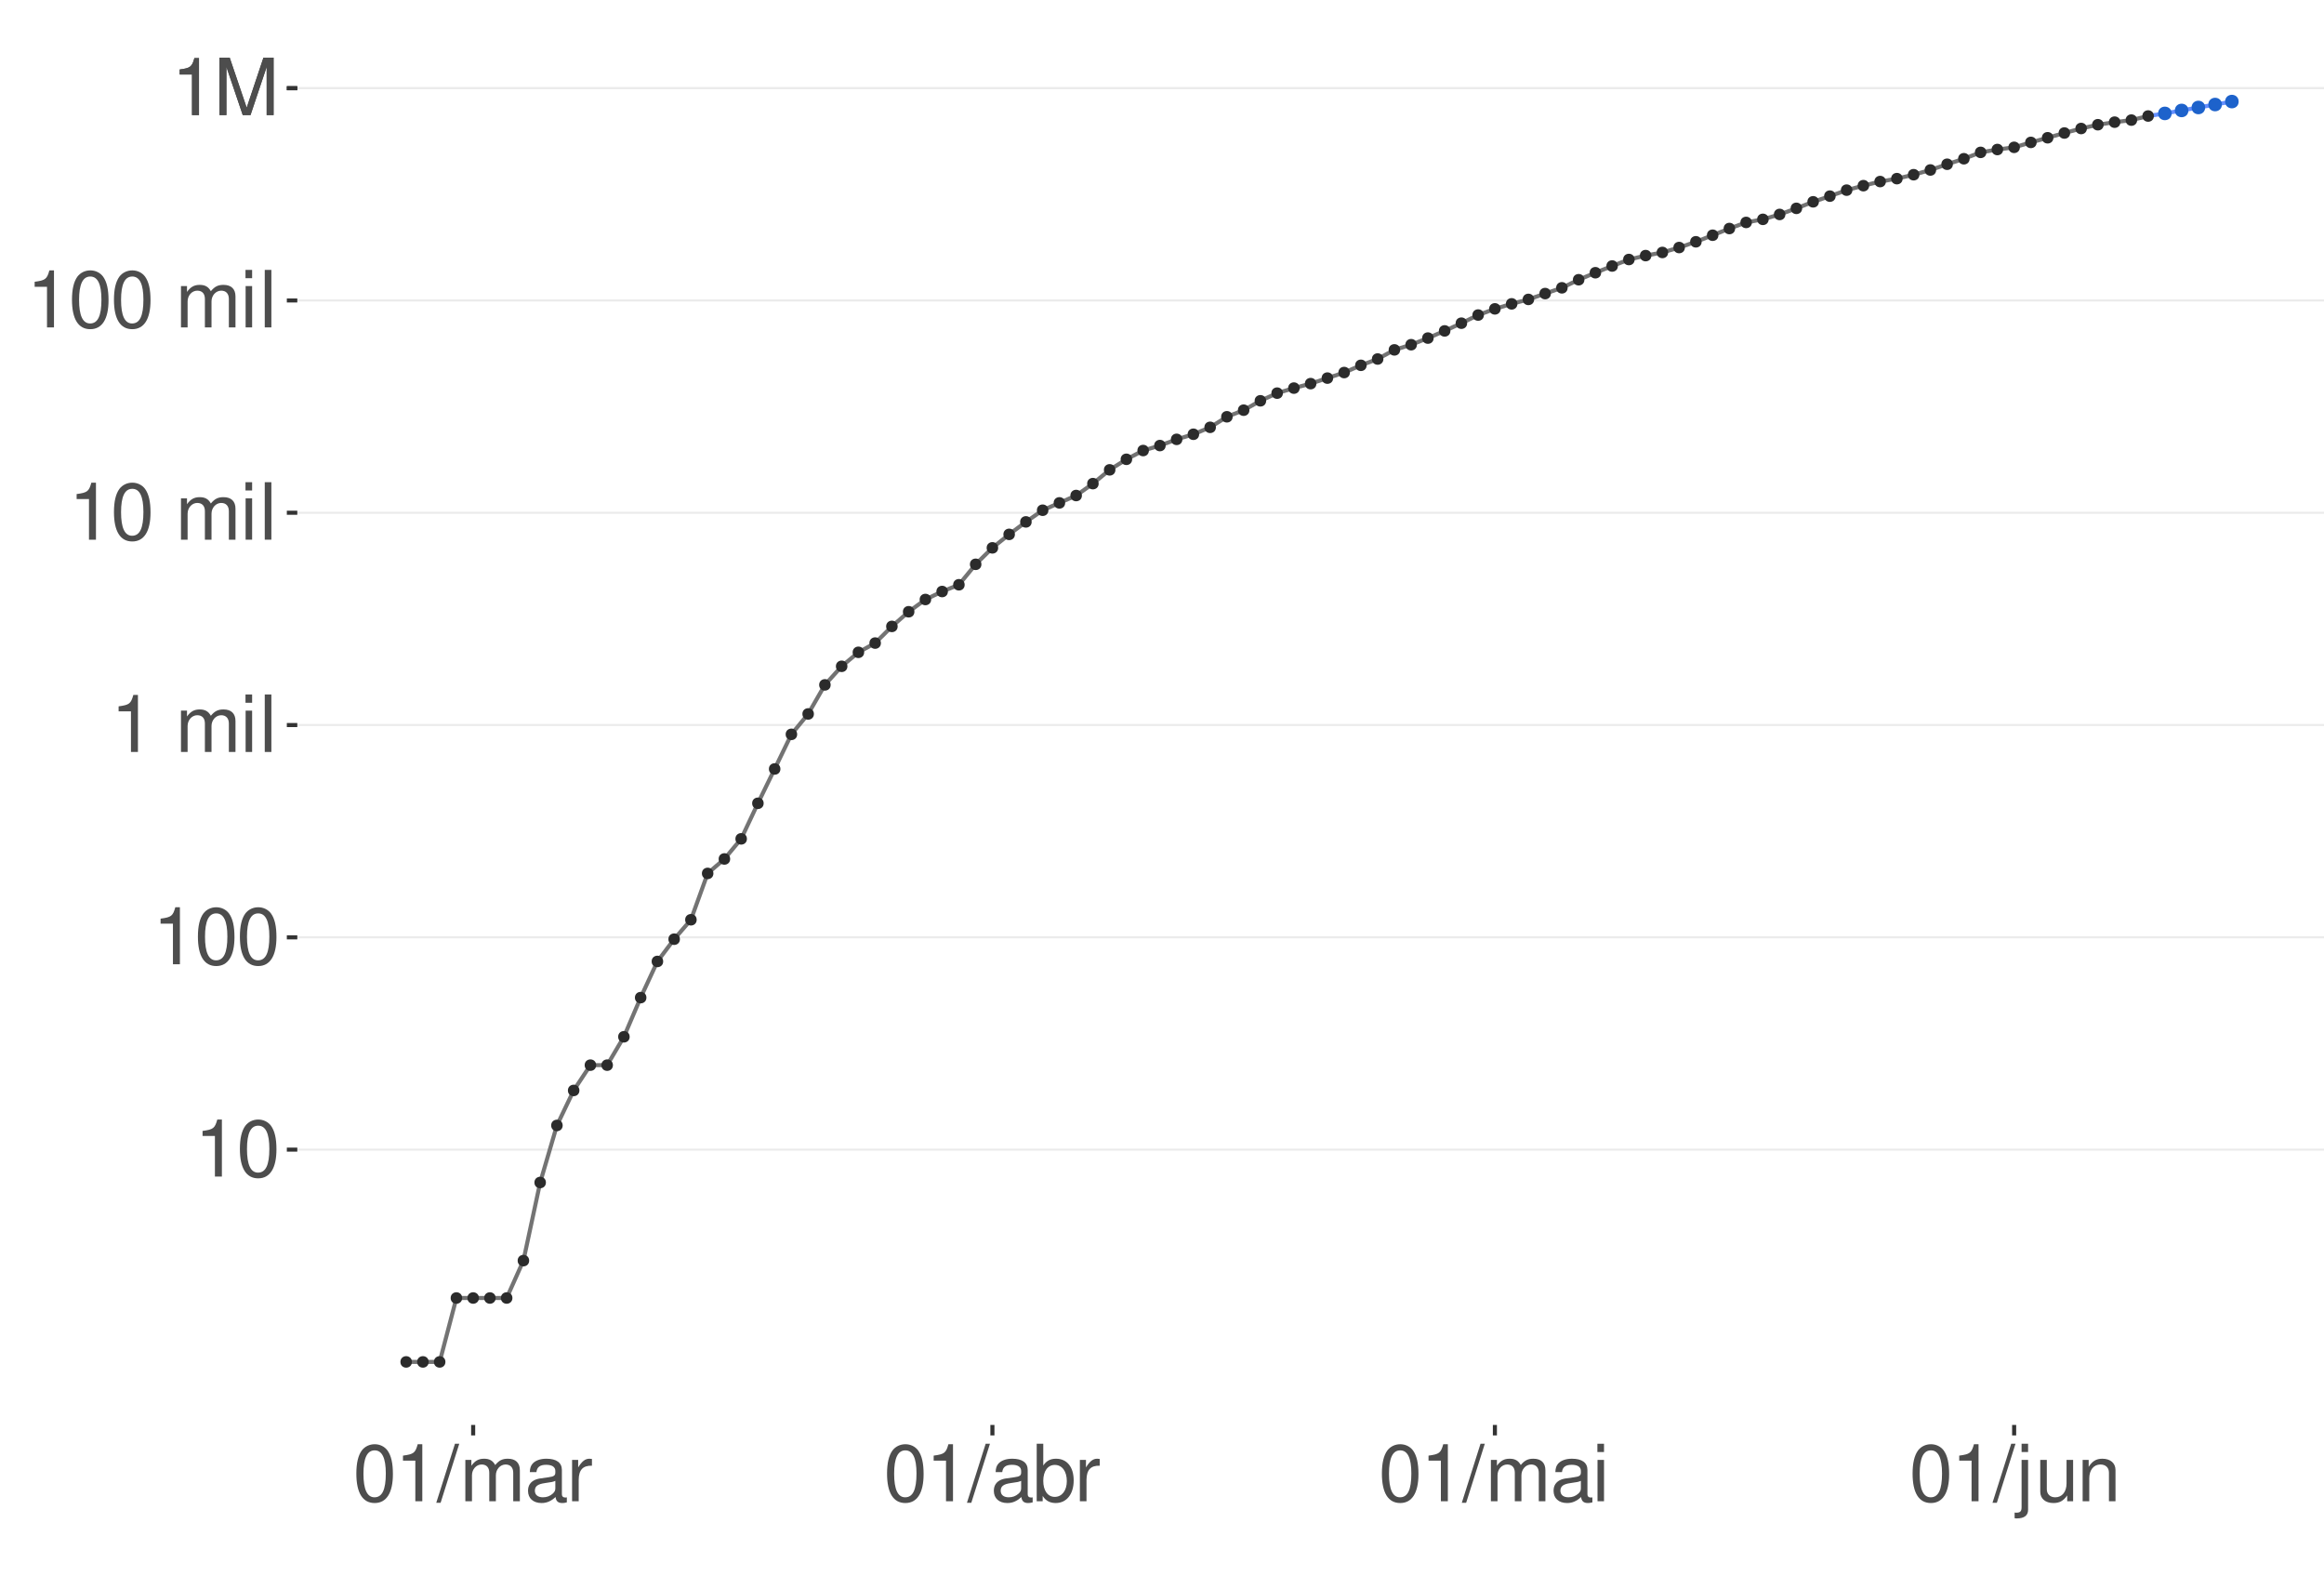 <?xml version="1.0" encoding="UTF-8"?>
<svg xmlns="http://www.w3.org/2000/svg" xmlns:xlink="http://www.w3.org/1999/xlink" width="609pt" height="413pt" viewBox="0 0 609 413" version="1.1">
<defs>
<g>
<symbol overflow="visible" id="glyph0-0">
<path style="stroke:none;" d=""/>
</symbol>
<symbol overflow="visible" id="glyph0-1">
<path style="stroke:none;" d="M 5.344 -10.641 L 5.344 0 L 7.172 0 L 7.172 -14.938 L 5.969 -14.938 C 5.328 -12.641 4.922 -12.328 2.109 -11.953 L 2.109 -10.641 Z M 5.344 -10.641 "/>
</symbol>
<symbol overflow="visible" id="glyph0-2">
<path style="stroke:none;" d="M 5.688 -14.938 C 4.312 -14.938 3.078 -14.312 2.312 -13.297 C 1.359 -11.984 0.891 -10 0.891 -7.234 C 0.891 -2.188 2.547 0.469 5.688 0.469 C 8.781 0.469 10.469 -2.188 10.469 -7.109 C 10.469 -10 10.016 -11.938 9.047 -13.297 C 8.281 -14.328 7.062 -14.938 5.688 -14.938 Z M 5.688 -13.328 C 7.641 -13.328 8.609 -11.312 8.609 -7.266 C 8.609 -3.016 7.656 -1.031 5.641 -1.031 C 3.719 -1.031 2.75 -3.094 2.75 -7.203 C 2.75 -11.312 3.719 -13.328 5.688 -13.328 Z M 5.688 -13.328 "/>
</symbol>
<symbol overflow="visible" id="glyph0-3">
<path style="stroke:none;" d=""/>
</symbol>
<symbol overflow="visible" id="glyph0-4">
<path style="stroke:none;" d="M 1.453 -10.828 L 1.453 0 L 3.188 0 L 3.188 -6.797 C 3.188 -8.359 4.312 -9.625 5.719 -9.625 C 7 -9.625 7.719 -8.844 7.719 -7.453 L 7.719 0 L 9.453 0 L 9.453 -6.797 C 9.453 -8.359 10.594 -9.625 12 -9.625 C 13.266 -9.625 14 -8.812 14 -7.453 L 14 0 L 15.734 0 L 15.734 -8.125 C 15.734 -10.062 14.625 -11.141 12.594 -11.141 C 11.156 -11.141 10.281 -10.703 9.281 -9.484 C 8.641 -10.641 7.766 -11.141 6.359 -11.141 C 4.922 -11.141 3.953 -10.594 3.031 -9.297 L 3.031 -10.828 Z M 1.453 -10.828 "/>
</symbol>
<symbol overflow="visible" id="glyph0-5">
<path style="stroke:none;" d="M 3.094 -10.828 L 1.391 -10.828 L 1.391 0 L 3.094 0 Z M 3.094 -15.062 L 1.359 -15.062 L 1.359 -12.891 L 3.094 -12.891 Z M 3.094 -15.062 "/>
</symbol>
<symbol overflow="visible" id="glyph0-6">
<path style="stroke:none;" d="M 3.141 -15.062 L 1.406 -15.062 L 1.406 0 L 3.141 0 Z M 3.141 -15.062 "/>
</symbol>
<symbol overflow="visible" id="glyph0-7">
<path style="stroke:none;" d="M 9.672 0 L 13.906 -12.625 L 13.906 0 L 15.719 0 L 15.719 -15.062 L 13.062 -15.062 L 8.672 -1.938 L 4.219 -15.062 L 1.547 -15.062 L 1.547 0 L 3.359 0 L 3.359 -12.625 L 7.641 0 Z M 9.672 0 "/>
</symbol>
<symbol overflow="visible" id="glyph0-8">
<path style="stroke:none;" d="M 4.734 -15.062 L -0.172 0.406 L 0.969 0.406 L 5.859 -15.062 Z M 4.734 -15.062 "/>
</symbol>
<symbol overflow="visible" id="glyph0-9">
<path style="stroke:none;" d="M 11.047 -1.016 C 10.859 -0.969 10.781 -0.969 10.672 -0.969 C 10.078 -0.969 9.75 -1.281 9.75 -1.812 L 9.75 -8.188 C 9.75 -10.094 8.344 -11.141 5.688 -11.141 C 4.094 -11.141 2.828 -10.672 2.094 -9.875 C 1.594 -9.312 1.391 -8.703 1.344 -7.625 L 3.078 -7.625 C 3.219 -8.938 4 -9.547 5.625 -9.547 C 7.188 -9.547 8.031 -8.969 8.031 -7.938 L 8.031 -7.484 C 8.016 -6.734 7.641 -6.469 6.234 -6.281 C 3.797 -5.969 3.422 -5.891 2.766 -5.625 C 1.516 -5.078 0.875 -4.125 0.875 -2.734 C 0.875 -0.766 2.234 0.469 4.422 0.469 C 5.781 0.469 6.875 0 8.094 -1.109 C 8.219 0 8.766 0.469 9.875 0.469 C 10.25 0.469 10.469 0.438 11.047 0.297 Z M 8.031 -3.406 C 8.031 -2.828 7.875 -2.484 7.359 -2 C 6.656 -1.359 5.797 -1.031 4.797 -1.031 C 3.453 -1.031 2.672 -1.672 2.672 -2.766 C 2.672 -3.906 3.406 -4.484 5.266 -4.75 C 7.109 -5 7.453 -5.078 8.031 -5.344 Z M 8.031 -3.406 "/>
</symbol>
<symbol overflow="visible" id="glyph0-10">
<path style="stroke:none;" d="M 1.422 -10.828 L 1.422 0 L 3.156 0 L 3.156 -5.625 C 3.188 -8.219 4.25 -9.375 6.625 -9.312 L 6.625 -11.078 C 6.344 -11.109 6.172 -11.141 5.969 -11.141 C 4.859 -11.141 4 -10.469 3.016 -8.859 L 3.016 -10.828 Z M 1.422 -10.828 "/>
</symbol>
<symbol overflow="visible" id="glyph0-11">
<path style="stroke:none;" d="M 1.109 -15.062 L 1.109 0 L 2.672 0 L 2.672 -1.391 C 3.484 -0.125 4.578 0.469 6.094 0.469 C 8.938 0.469 10.797 -1.859 10.797 -5.453 C 10.797 -8.969 9.047 -11.141 6.172 -11.141 C 4.688 -11.141 3.641 -10.578 2.828 -9.359 L 2.828 -15.062 Z M 5.844 -9.516 C 7.766 -9.516 9 -7.844 9 -5.266 C 9 -2.812 7.719 -1.141 5.844 -1.141 C 4 -1.141 2.828 -2.781 2.828 -5.328 C 2.828 -7.875 4 -9.516 5.844 -9.516 Z M 5.844 -9.516 "/>
</symbol>
<symbol overflow="visible" id="glyph0-12">
<path style="stroke:none;" d="M 1.453 -10.828 L 1.453 1.562 C 1.453 2.641 1.109 3 0.047 3 C -0.078 3 -0.141 3 -0.375 2.969 L -0.375 4.438 C -0.172 4.484 -0.062 4.5 0.203 4.5 C 2.141 4.5 3.156 3.734 3.156 2.25 L 3.156 -10.828 Z M 3.156 -15.062 L 1.453 -15.062 L 1.453 -12.891 L 3.156 -12.891 Z M 3.156 -15.062 "/>
</symbol>
<symbol overflow="visible" id="glyph0-13">
<path style="stroke:none;" d="M 9.953 0 L 9.953 -10.828 L 8.234 -10.828 L 8.234 -4.688 C 8.234 -2.484 7.078 -1.031 5.281 -1.031 C 3.922 -1.031 3.062 -1.859 3.062 -3.156 L 3.062 -10.828 L 1.344 -10.828 L 1.344 -2.484 C 1.344 -0.688 2.688 0.469 4.797 0.469 C 6.375 0.469 7.391 -0.078 8.406 -1.516 L 8.406 0 Z M 9.953 0 "/>
</symbol>
<symbol overflow="visible" id="glyph0-14">
<path style="stroke:none;" d="M 1.453 -10.828 L 1.453 0 L 3.188 0 L 3.188 -5.969 C 3.188 -8.188 4.344 -9.625 6.109 -9.625 C 7.484 -9.625 8.344 -8.797 8.344 -7.5 L 8.344 0 L 10.062 0 L 10.062 -8.188 C 10.062 -9.984 8.719 -11.141 6.625 -11.141 C 5.016 -11.141 3.984 -10.516 3.031 -9 L 3.031 -10.828 Z M 1.453 -10.828 "/>
</symbol>
</g>
<clipPath id="clip1">
  <path d="M 77.906 9.961 L 609 9.961 L 609 373.328 L 77.906 373.328 Z M 77.906 9.961 "/>
</clipPath>
<clipPath id="clip2">
  <path d="M 77.906 300 L 609 300 L 609 302 L 77.906 302 Z M 77.906 300 "/>
</clipPath>
<clipPath id="clip3">
  <path d="M 77.906 245 L 609 245 L 609 246 L 77.906 246 Z M 77.906 245 "/>
</clipPath>
<clipPath id="clip4">
  <path d="M 77.906 189 L 609 189 L 609 191 L 77.906 191 Z M 77.906 189 "/>
</clipPath>
<clipPath id="clip5">
  <path d="M 77.906 134 L 609 134 L 609 135 L 77.906 135 Z M 77.906 134 "/>
</clipPath>
<clipPath id="clip6">
  <path d="M 77.906 78 L 609 78 L 609 79 L 77.906 79 Z M 77.906 78 "/>
</clipPath>
<clipPath id="clip7">
  <path d="M 77.906 22 L 609 22 L 609 24 L 77.906 24 Z M 77.906 22 "/>
</clipPath>
</defs>
<g id="surface22">
<rect x="0" y="0" width="609" height="413" style="fill:rgb(100%,100%,100%);fill-opacity:1;stroke:none;"/>
<rect x="0" y="0" width="609" height="413" style="fill:rgb(100%,100%,100%);fill-opacity:1;stroke:none;"/>
<path style="fill:none;stroke-width:1.067;stroke-linecap:round;stroke-linejoin:round;stroke:rgb(100%,100%,100%);stroke-opacity:1;stroke-miterlimit:10;" d="M 0 413 L 609 413 L 609 0 L 0 0 Z M 0 413 "/>
<g clip-path="url(#clip1)" clip-rule="nonzero">
<path style=" stroke:none;fill-rule:nonzero;fill:rgb(100%,100%,100%);fill-opacity:1;" d="M 77.906 373.328 L 609 373.328 L 609 9.961 L 77.906 9.961 Z M 77.906 373.328 "/>
</g>
<g clip-path="url(#clip2)" clip-rule="nonzero">
<path style="fill:none;stroke-width:0.533;stroke-linecap:butt;stroke-linejoin:round;stroke:rgb(92.157%,92.157%,92.157%);stroke-opacity:1;stroke-miterlimit:10;" d="M 77.906 301.195 L 609 301.195 "/>
</g>
<g clip-path="url(#clip3)" clip-rule="nonzero">
<path style="fill:none;stroke-width:0.533;stroke-linecap:butt;stroke-linejoin:round;stroke:rgb(92.157%,92.157%,92.157%);stroke-opacity:1;stroke-miterlimit:10;" d="M 77.906 245.578 L 609 245.578 "/>
</g>
<g clip-path="url(#clip4)" clip-rule="nonzero">
<path style="fill:none;stroke-width:0.533;stroke-linecap:butt;stroke-linejoin:round;stroke:rgb(92.157%,92.157%,92.157%);stroke-opacity:1;stroke-miterlimit:10;" d="M 77.906 189.957 L 609 189.957 "/>
</g>
<g clip-path="url(#clip5)" clip-rule="nonzero">
<path style="fill:none;stroke-width:0.533;stroke-linecap:butt;stroke-linejoin:round;stroke:rgb(92.157%,92.157%,92.157%);stroke-opacity:1;stroke-miterlimit:10;" d="M 77.906 134.34 L 609 134.34 "/>
</g>
<g clip-path="url(#clip6)" clip-rule="nonzero">
<path style="fill:none;stroke-width:0.533;stroke-linecap:butt;stroke-linejoin:round;stroke:rgb(92.157%,92.157%,92.157%);stroke-opacity:1;stroke-miterlimit:10;" d="M 77.906 78.723 L 609 78.723 "/>
</g>
<g clip-path="url(#clip7)" clip-rule="nonzero">
<path style="fill:none;stroke-width:0.533;stroke-linecap:butt;stroke-linejoin:round;stroke:rgb(92.157%,92.157%,92.157%);stroke-opacity:1;stroke-miterlimit:10;" d="M 77.906 23.105 L 609 23.105 "/>
<path style="fill:none;stroke-width:0.533;stroke-linecap:butt;stroke-linejoin:round;stroke:rgb(92.157%,92.157%,92.157%);stroke-opacity:1;stroke-miterlimit:10;" d="M 77.906 23.105 L 609 23.105 "/>
</g>
<path style=" stroke:none;fill-rule:nonzero;fill:rgb(11.373%,38.431%,79.608%);fill-opacity:0.4;" d="M 567.301 29.652 L 576.082 28.066 L 580.469 27.273 L 584.859 26.48 L 584.859 26.738 L 580.469 27.496 L 576.082 28.254 L 571.691 29.016 L 567.301 29.773 Z M 567.301 29.652 "/>
<path style="fill:none;stroke-width:1.067;stroke-linecap:butt;stroke-linejoin:round;stroke:rgb(39.216%,56.078%,100%);stroke-opacity:1;stroke-miterlimit:10;" d="M 562.914 30.395 L 567.301 29.715 L 576.082 28.16 L 580.469 27.387 L 584.859 26.609 "/>
<path style="fill-rule:nonzero;fill:rgb(11.373%,38.431%,79.608%);fill-opacity:1;stroke-width:0.709;stroke-linecap:round;stroke-linejoin:round;stroke:rgb(11.373%,38.431%,79.608%);stroke-opacity:1;stroke-miterlimit:10;" d="M 568.723 29.715 C 568.723 31.609 565.883 31.609 565.883 29.715 C 565.883 27.816 568.723 27.816 568.723 29.715 "/>
<path style="fill-rule:nonzero;fill:rgb(11.373%,38.431%,79.608%);fill-opacity:1;stroke-width:0.709;stroke-linecap:round;stroke-linejoin:round;stroke:rgb(11.373%,38.431%,79.608%);stroke-opacity:1;stroke-miterlimit:10;" d="M 573.113 28.938 C 573.113 30.832 570.27 30.832 570.27 28.938 C 570.27 27.043 573.113 27.043 573.113 28.938 "/>
<path style="fill-rule:nonzero;fill:rgb(11.373%,38.431%,79.608%);fill-opacity:1;stroke-width:0.709;stroke-linecap:round;stroke-linejoin:round;stroke:rgb(11.373%,38.431%,79.608%);stroke-opacity:1;stroke-miterlimit:10;" d="M 577.504 28.16 C 577.504 30.055 574.66 30.055 574.66 28.16 C 574.66 26.266 577.504 26.266 577.504 28.16 "/>
<path style="fill-rule:nonzero;fill:rgb(11.373%,38.431%,79.608%);fill-opacity:1;stroke-width:0.709;stroke-linecap:round;stroke-linejoin:round;stroke:rgb(11.373%,38.431%,79.608%);stroke-opacity:1;stroke-miterlimit:10;" d="M 581.891 27.387 C 581.891 29.281 579.047 29.281 579.047 27.387 C 579.047 25.492 581.891 25.492 581.891 27.387 "/>
<path style="fill-rule:nonzero;fill:rgb(11.373%,38.431%,79.608%);fill-opacity:1;stroke-width:0.709;stroke-linecap:round;stroke-linejoin:round;stroke:rgb(11.373%,38.431%,79.608%);stroke-opacity:1;stroke-miterlimit:10;" d="M 586.281 26.609 C 586.281 28.504 583.438 28.504 583.438 26.609 C 583.438 24.715 586.281 24.715 586.281 26.609 "/>
<path style="fill:none;stroke-width:1.067;stroke-linecap:butt;stroke-linejoin:round;stroke:rgb(45.098%,45.098%,45.098%);stroke-opacity:1;stroke-miterlimit:10;" d="M 106.434 356.812 L 115.215 356.812 L 119.602 340.07 L 132.77 340.07 L 137.16 330.277 L 141.551 309.809 L 145.938 294.855 L 150.328 285.691 L 154.715 279.062 L 159.105 279.062 L 163.496 271.633 L 167.883 261.371 L 172.273 251.891 L 176.664 246.062 L 181.051 240.973 L 185.441 228.832 L 189.832 225.043 L 194.219 219.777 L 198.609 210.457 L 202.996 201.465 L 207.387 192.395 L 211.777 187.051 L 216.164 179.434 L 220.555 174.57 L 224.945 170.902 L 229.332 168.48 L 233.723 164.117 L 238.113 160.277 L 242.5 157.066 L 246.891 154.973 L 251.277 153.207 L 255.668 147.848 L 260.059 143.535 L 264.445 140.004 L 268.836 136.734 L 273.227 133.68 L 277.613 131.754 L 282.004 129.824 L 286.395 126.707 L 290.781 123.098 L 295.172 120.336 L 299.562 118.039 L 303.949 116.734 L 308.34 115.109 L 312.727 113.773 L 317.117 111.957 L 321.508 109.195 L 325.895 107.465 L 330.285 105.008 L 334.676 103 L 339.062 101.684 L 343.453 100.508 L 347.844 99.062 L 352.23 97.605 L 356.621 95.711 L 361.008 94.059 L 365.398 91.668 L 369.789 90.312 L 374.176 88.578 L 378.566 86.695 L 382.957 84.672 L 387.344 82.539 L 391.734 80.922 L 396.125 79.609 L 400.512 78.445 L 404.902 76.914 L 409.289 75.406 L 413.68 73.289 L 418.07 71.453 L 422.457 69.691 L 426.848 67.992 L 431.238 66.965 L 435.625 66.145 L 440.016 64.852 L 444.406 63.348 L 448.793 61.629 L 453.184 59.875 L 457.57 58.277 L 461.961 57.469 L 466.352 56.184 L 470.738 54.586 L 475.129 52.875 L 479.52 51.387 L 483.906 49.82 L 488.297 48.641 L 492.688 47.566 L 497.074 46.801 L 501.465 45.773 L 505.855 44.535 L 510.242 43.031 L 514.633 41.59 L 519.02 39.922 L 523.41 39.172 L 527.801 38.602 L 532.188 37.309 L 536.578 36.094 L 540.969 34.848 L 545.355 33.668 L 549.746 32.676 L 554.137 32.004 L 558.523 31.465 L 562.914 30.395 "/>
<path style="fill-rule:nonzero;fill:rgb(16.863%,16.863%,16.863%);fill-opacity:1;stroke-width:0.709;stroke-linecap:round;stroke-linejoin:round;stroke:rgb(16.863%,16.863%,16.863%);stroke-opacity:1;stroke-miterlimit:10;" d="M 107.59 356.812 C 107.59 358.352 105.281 358.352 105.281 356.812 C 105.281 355.273 107.59 355.273 107.59 356.812 "/>
<path style="fill-rule:nonzero;fill:rgb(16.863%,16.863%,16.863%);fill-opacity:1;stroke-width:0.709;stroke-linecap:round;stroke-linejoin:round;stroke:rgb(16.863%,16.863%,16.863%);stroke-opacity:1;stroke-miterlimit:10;" d="M 111.98 356.812 C 111.98 358.352 109.668 358.352 109.668 356.812 C 109.668 355.273 111.98 355.273 111.98 356.812 "/>
<path style="fill-rule:nonzero;fill:rgb(16.863%,16.863%,16.863%);fill-opacity:1;stroke-width:0.709;stroke-linecap:round;stroke-linejoin:round;stroke:rgb(16.863%,16.863%,16.863%);stroke-opacity:1;stroke-miterlimit:10;" d="M 116.367 356.812 C 116.367 358.352 114.059 358.352 114.059 356.812 C 114.059 355.273 116.367 355.273 116.367 356.812 "/>
<path style="fill-rule:nonzero;fill:rgb(16.863%,16.863%,16.863%);fill-opacity:1;stroke-width:0.709;stroke-linecap:round;stroke-linejoin:round;stroke:rgb(16.863%,16.863%,16.863%);stroke-opacity:1;stroke-miterlimit:10;" d="M 120.758 340.07 C 120.758 341.609 118.449 341.609 118.449 340.07 C 118.449 338.531 120.758 338.531 120.758 340.07 "/>
<path style="fill-rule:nonzero;fill:rgb(16.863%,16.863%,16.863%);fill-opacity:1;stroke-width:0.709;stroke-linecap:round;stroke-linejoin:round;stroke:rgb(16.863%,16.863%,16.863%);stroke-opacity:1;stroke-miterlimit:10;" d="M 125.148 340.07 C 125.148 341.609 122.836 341.609 122.836 340.07 C 122.836 338.531 125.148 338.531 125.148 340.07 "/>
<path style="fill-rule:nonzero;fill:rgb(16.863%,16.863%,16.863%);fill-opacity:1;stroke-width:0.709;stroke-linecap:round;stroke-linejoin:round;stroke:rgb(16.863%,16.863%,16.863%);stroke-opacity:1;stroke-miterlimit:10;" d="M 129.535 340.07 C 129.535 341.609 127.227 341.609 127.227 340.07 C 127.227 338.531 129.535 338.531 129.535 340.07 "/>
<path style="fill-rule:nonzero;fill:rgb(16.863%,16.863%,16.863%);fill-opacity:1;stroke-width:0.709;stroke-linecap:round;stroke-linejoin:round;stroke:rgb(16.863%,16.863%,16.863%);stroke-opacity:1;stroke-miterlimit:10;" d="M 133.926 340.07 C 133.926 341.609 131.617 341.609 131.617 340.07 C 131.617 338.531 133.926 338.531 133.926 340.07 "/>
<path style="fill-rule:nonzero;fill:rgb(16.863%,16.863%,16.863%);fill-opacity:1;stroke-width:0.709;stroke-linecap:round;stroke-linejoin:round;stroke:rgb(16.863%,16.863%,16.863%);stroke-opacity:1;stroke-miterlimit:10;" d="M 138.312 330.277 C 138.312 331.816 136.004 331.816 136.004 330.277 C 136.004 328.734 138.312 328.734 138.312 330.277 "/>
<path style="fill-rule:nonzero;fill:rgb(16.863%,16.863%,16.863%);fill-opacity:1;stroke-width:0.709;stroke-linecap:round;stroke-linejoin:round;stroke:rgb(16.863%,16.863%,16.863%);stroke-opacity:1;stroke-miterlimit:10;" d="M 142.703 309.809 C 142.703 311.348 140.395 311.348 140.395 309.809 C 140.395 308.27 142.703 308.27 142.703 309.809 "/>
<path style="fill-rule:nonzero;fill:rgb(16.863%,16.863%,16.863%);fill-opacity:1;stroke-width:0.709;stroke-linecap:round;stroke-linejoin:round;stroke:rgb(16.863%,16.863%,16.863%);stroke-opacity:1;stroke-miterlimit:10;" d="M 147.094 294.855 C 147.094 296.395 144.785 296.395 144.785 294.855 C 144.785 293.316 147.094 293.316 147.094 294.855 "/>
<path style="fill-rule:nonzero;fill:rgb(16.863%,16.863%,16.863%);fill-opacity:1;stroke-width:0.709;stroke-linecap:round;stroke-linejoin:round;stroke:rgb(16.863%,16.863%,16.863%);stroke-opacity:1;stroke-miterlimit:10;" d="M 151.48 285.691 C 151.48 287.23 149.172 287.23 149.172 285.691 C 149.172 284.152 151.48 284.152 151.48 285.691 "/>
<path style="fill-rule:nonzero;fill:rgb(16.863%,16.863%,16.863%);fill-opacity:1;stroke-width:0.709;stroke-linecap:round;stroke-linejoin:round;stroke:rgb(16.863%,16.863%,16.863%);stroke-opacity:1;stroke-miterlimit:10;" d="M 155.871 279.062 C 155.871 280.602 153.562 280.602 153.562 279.062 C 153.562 277.523 155.871 277.523 155.871 279.062 "/>
<path style="fill-rule:nonzero;fill:rgb(16.863%,16.863%,16.863%);fill-opacity:1;stroke-width:0.709;stroke-linecap:round;stroke-linejoin:round;stroke:rgb(16.863%,16.863%,16.863%);stroke-opacity:1;stroke-miterlimit:10;" d="M 160.262 279.062 C 160.262 280.602 157.953 280.602 157.953 279.062 C 157.953 277.523 160.262 277.523 160.262 279.062 "/>
<path style="fill-rule:nonzero;fill:rgb(16.863%,16.863%,16.863%);fill-opacity:1;stroke-width:0.709;stroke-linecap:round;stroke-linejoin:round;stroke:rgb(16.863%,16.863%,16.863%);stroke-opacity:1;stroke-miterlimit:10;" d="M 164.648 271.633 C 164.648 273.172 162.34 273.172 162.34 271.633 C 162.34 270.094 164.648 270.094 164.648 271.633 "/>
<path style="fill-rule:nonzero;fill:rgb(16.863%,16.863%,16.863%);fill-opacity:1;stroke-width:0.709;stroke-linecap:round;stroke-linejoin:round;stroke:rgb(16.863%,16.863%,16.863%);stroke-opacity:1;stroke-miterlimit:10;" d="M 169.039 261.371 C 169.039 262.91 166.73 262.91 166.73 261.371 C 166.73 259.832 169.039 259.832 169.039 261.371 "/>
<path style="fill-rule:nonzero;fill:rgb(16.863%,16.863%,16.863%);fill-opacity:1;stroke-width:0.709;stroke-linecap:round;stroke-linejoin:round;stroke:rgb(16.863%,16.863%,16.863%);stroke-opacity:1;stroke-miterlimit:10;" d="M 173.43 251.891 C 173.43 253.43 171.117 253.43 171.117 251.891 C 171.117 250.352 173.43 250.352 173.43 251.891 "/>
<path style="fill-rule:nonzero;fill:rgb(16.863%,16.863%,16.863%);fill-opacity:1;stroke-width:0.709;stroke-linecap:round;stroke-linejoin:round;stroke:rgb(16.863%,16.863%,16.863%);stroke-opacity:1;stroke-miterlimit:10;" d="M 177.816 246.062 C 177.816 247.605 175.508 247.605 175.508 246.062 C 175.508 244.523 177.816 244.523 177.816 246.062 "/>
<path style="fill-rule:nonzero;fill:rgb(16.863%,16.863%,16.863%);fill-opacity:1;stroke-width:0.709;stroke-linecap:round;stroke-linejoin:round;stroke:rgb(16.863%,16.863%,16.863%);stroke-opacity:1;stroke-miterlimit:10;" d="M 182.207 240.973 C 182.207 242.512 179.898 242.512 179.898 240.973 C 179.898 239.434 182.207 239.434 182.207 240.973 "/>
<path style="fill-rule:nonzero;fill:rgb(16.863%,16.863%,16.863%);fill-opacity:1;stroke-width:0.709;stroke-linecap:round;stroke-linejoin:round;stroke:rgb(16.863%,16.863%,16.863%);stroke-opacity:1;stroke-miterlimit:10;" d="M 186.594 228.832 C 186.594 230.371 184.285 230.371 184.285 228.832 C 184.285 227.293 186.594 227.293 186.594 228.832 "/>
<path style="fill-rule:nonzero;fill:rgb(16.863%,16.863%,16.863%);fill-opacity:1;stroke-width:0.709;stroke-linecap:round;stroke-linejoin:round;stroke:rgb(16.863%,16.863%,16.863%);stroke-opacity:1;stroke-miterlimit:10;" d="M 190.984 225.043 C 190.984 226.582 188.676 226.582 188.676 225.043 C 188.676 223.5 190.984 223.5 190.984 225.043 "/>
<path style="fill-rule:nonzero;fill:rgb(16.863%,16.863%,16.863%);fill-opacity:1;stroke-width:0.709;stroke-linecap:round;stroke-linejoin:round;stroke:rgb(16.863%,16.863%,16.863%);stroke-opacity:1;stroke-miterlimit:10;" d="M 195.375 219.777 C 195.375 221.316 193.066 221.316 193.066 219.777 C 193.066 218.234 195.375 218.234 195.375 219.777 "/>
<path style="fill-rule:nonzero;fill:rgb(16.863%,16.863%,16.863%);fill-opacity:1;stroke-width:0.709;stroke-linecap:round;stroke-linejoin:round;stroke:rgb(16.863%,16.863%,16.863%);stroke-opacity:1;stroke-miterlimit:10;" d="M 199.762 210.457 C 199.762 211.996 197.453 211.996 197.453 210.457 C 197.453 208.918 199.762 208.918 199.762 210.457 "/>
<path style="fill-rule:nonzero;fill:rgb(16.863%,16.863%,16.863%);fill-opacity:1;stroke-width:0.709;stroke-linecap:round;stroke-linejoin:round;stroke:rgb(16.863%,16.863%,16.863%);stroke-opacity:1;stroke-miterlimit:10;" d="M 204.152 201.465 C 204.152 203.004 201.844 203.004 201.844 201.465 C 201.844 199.926 204.152 199.926 204.152 201.465 "/>
<path style="fill-rule:nonzero;fill:rgb(16.863%,16.863%,16.863%);fill-opacity:1;stroke-width:0.709;stroke-linecap:round;stroke-linejoin:round;stroke:rgb(16.863%,16.863%,16.863%);stroke-opacity:1;stroke-miterlimit:10;" d="M 208.543 192.395 C 208.543 193.934 206.234 193.934 206.234 192.395 C 206.234 190.855 208.543 190.855 208.543 192.395 "/>
<path style="fill-rule:nonzero;fill:rgb(16.863%,16.863%,16.863%);fill-opacity:1;stroke-width:0.709;stroke-linecap:round;stroke-linejoin:round;stroke:rgb(16.863%,16.863%,16.863%);stroke-opacity:1;stroke-miterlimit:10;" d="M 212.93 187.051 C 212.93 188.59 210.621 188.59 210.621 187.051 C 210.621 185.508 212.93 185.508 212.93 187.051 "/>
<path style="fill-rule:nonzero;fill:rgb(16.863%,16.863%,16.863%);fill-opacity:1;stroke-width:0.709;stroke-linecap:round;stroke-linejoin:round;stroke:rgb(16.863%,16.863%,16.863%);stroke-opacity:1;stroke-miterlimit:10;" d="M 217.32 179.434 C 217.32 180.973 215.012 180.973 215.012 179.434 C 215.012 177.895 217.32 177.895 217.32 179.434 "/>
<path style="fill-rule:nonzero;fill:rgb(16.863%,16.863%,16.863%);fill-opacity:1;stroke-width:0.709;stroke-linecap:round;stroke-linejoin:round;stroke:rgb(16.863%,16.863%,16.863%);stroke-opacity:1;stroke-miterlimit:10;" d="M 221.711 174.57 C 221.711 176.109 219.398 176.109 219.398 174.57 C 219.398 173.031 221.711 173.031 221.711 174.57 "/>
<path style="fill-rule:nonzero;fill:rgb(16.863%,16.863%,16.863%);fill-opacity:1;stroke-width:0.709;stroke-linecap:round;stroke-linejoin:round;stroke:rgb(16.863%,16.863%,16.863%);stroke-opacity:1;stroke-miterlimit:10;" d="M 226.098 170.902 C 226.098 172.441 223.789 172.441 223.789 170.902 C 223.789 169.363 226.098 169.363 226.098 170.902 "/>
<path style="fill-rule:nonzero;fill:rgb(16.863%,16.863%,16.863%);fill-opacity:1;stroke-width:0.709;stroke-linecap:round;stroke-linejoin:round;stroke:rgb(16.863%,16.863%,16.863%);stroke-opacity:1;stroke-miterlimit:10;" d="M 230.488 168.48 C 230.488 170.02 228.18 170.02 228.18 168.48 C 228.18 166.941 230.488 166.941 230.488 168.48 "/>
<path style="fill-rule:nonzero;fill:rgb(16.863%,16.863%,16.863%);fill-opacity:1;stroke-width:0.709;stroke-linecap:round;stroke-linejoin:round;stroke:rgb(16.863%,16.863%,16.863%);stroke-opacity:1;stroke-miterlimit:10;" d="M 234.875 164.117 C 234.875 165.656 232.566 165.656 232.566 164.117 C 232.566 162.578 234.875 162.578 234.875 164.117 "/>
<path style="fill-rule:nonzero;fill:rgb(16.863%,16.863%,16.863%);fill-opacity:1;stroke-width:0.709;stroke-linecap:round;stroke-linejoin:round;stroke:rgb(16.863%,16.863%,16.863%);stroke-opacity:1;stroke-miterlimit:10;" d="M 239.266 160.277 C 239.266 161.816 236.957 161.816 236.957 160.277 C 236.957 158.738 239.266 158.738 239.266 160.277 "/>
<path style="fill-rule:nonzero;fill:rgb(16.863%,16.863%,16.863%);fill-opacity:1;stroke-width:0.709;stroke-linecap:round;stroke-linejoin:round;stroke:rgb(16.863%,16.863%,16.863%);stroke-opacity:1;stroke-miterlimit:10;" d="M 243.656 157.066 C 243.656 158.605 241.348 158.605 241.348 157.066 C 241.348 155.527 243.656 155.527 243.656 157.066 "/>
<path style="fill-rule:nonzero;fill:rgb(16.863%,16.863%,16.863%);fill-opacity:1;stroke-width:0.709;stroke-linecap:round;stroke-linejoin:round;stroke:rgb(16.863%,16.863%,16.863%);stroke-opacity:1;stroke-miterlimit:10;" d="M 248.043 154.973 C 248.043 156.516 245.734 156.516 245.734 154.973 C 245.734 153.434 248.043 153.434 248.043 154.973 "/>
<path style="fill-rule:nonzero;fill:rgb(16.863%,16.863%,16.863%);fill-opacity:1;stroke-width:0.709;stroke-linecap:round;stroke-linejoin:round;stroke:rgb(16.863%,16.863%,16.863%);stroke-opacity:1;stroke-miterlimit:10;" d="M 252.434 153.207 C 252.434 154.746 250.125 154.746 250.125 153.207 C 250.125 151.668 252.434 151.668 252.434 153.207 "/>
<path style="fill-rule:nonzero;fill:rgb(16.863%,16.863%,16.863%);fill-opacity:1;stroke-width:0.709;stroke-linecap:round;stroke-linejoin:round;stroke:rgb(16.863%,16.863%,16.863%);stroke-opacity:1;stroke-miterlimit:10;" d="M 256.824 147.848 C 256.824 149.387 254.516 149.387 254.516 147.848 C 254.516 146.305 256.824 146.305 256.824 147.848 "/>
<path style="fill-rule:nonzero;fill:rgb(16.863%,16.863%,16.863%);fill-opacity:1;stroke-width:0.709;stroke-linecap:round;stroke-linejoin:round;stroke:rgb(16.863%,16.863%,16.863%);stroke-opacity:1;stroke-miterlimit:10;" d="M 261.211 143.535 C 261.211 145.074 258.902 145.074 258.902 143.535 C 258.902 141.996 261.211 141.996 261.211 143.535 "/>
<path style="fill-rule:nonzero;fill:rgb(16.863%,16.863%,16.863%);fill-opacity:1;stroke-width:0.709;stroke-linecap:round;stroke-linejoin:round;stroke:rgb(16.863%,16.863%,16.863%);stroke-opacity:1;stroke-miterlimit:10;" d="M 265.602 140.004 C 265.602 141.543 263.293 141.543 263.293 140.004 C 263.293 138.465 265.602 138.465 265.602 140.004 "/>
<path style="fill-rule:nonzero;fill:rgb(16.863%,16.863%,16.863%);fill-opacity:1;stroke-width:0.709;stroke-linecap:round;stroke-linejoin:round;stroke:rgb(16.863%,16.863%,16.863%);stroke-opacity:1;stroke-miterlimit:10;" d="M 269.992 136.734 C 269.992 138.273 267.68 138.273 267.68 136.734 C 267.68 135.195 269.992 135.195 269.992 136.734 "/>
<path style="fill-rule:nonzero;fill:rgb(16.863%,16.863%,16.863%);fill-opacity:1;stroke-width:0.709;stroke-linecap:round;stroke-linejoin:round;stroke:rgb(16.863%,16.863%,16.863%);stroke-opacity:1;stroke-miterlimit:10;" d="M 274.379 133.68 C 274.379 135.219 272.07 135.219 272.07 133.68 C 272.07 132.137 274.379 132.137 274.379 133.68 "/>
<path style="fill-rule:nonzero;fill:rgb(16.863%,16.863%,16.863%);fill-opacity:1;stroke-width:0.709;stroke-linecap:round;stroke-linejoin:round;stroke:rgb(16.863%,16.863%,16.863%);stroke-opacity:1;stroke-miterlimit:10;" d="M 278.77 131.754 C 278.77 133.293 276.461 133.293 276.461 131.754 C 276.461 130.215 278.77 130.215 278.77 131.754 "/>
<path style="fill-rule:nonzero;fill:rgb(16.863%,16.863%,16.863%);fill-opacity:1;stroke-width:0.709;stroke-linecap:round;stroke-linejoin:round;stroke:rgb(16.863%,16.863%,16.863%);stroke-opacity:1;stroke-miterlimit:10;" d="M 283.16 129.824 C 283.16 131.363 280.848 131.363 280.848 129.824 C 280.848 128.285 283.16 128.285 283.16 129.824 "/>
<path style="fill-rule:nonzero;fill:rgb(16.863%,16.863%,16.863%);fill-opacity:1;stroke-width:0.709;stroke-linecap:round;stroke-linejoin:round;stroke:rgb(16.863%,16.863%,16.863%);stroke-opacity:1;stroke-miterlimit:10;" d="M 287.547 126.707 C 287.547 128.246 285.238 128.246 285.238 126.707 C 285.238 125.168 287.547 125.168 287.547 126.707 "/>
<path style="fill-rule:nonzero;fill:rgb(16.863%,16.863%,16.863%);fill-opacity:1;stroke-width:0.709;stroke-linecap:round;stroke-linejoin:round;stroke:rgb(16.863%,16.863%,16.863%);stroke-opacity:1;stroke-miterlimit:10;" d="M 291.938 123.098 C 291.938 124.637 289.629 124.637 289.629 123.098 C 289.629 121.559 291.938 121.559 291.938 123.098 "/>
<path style="fill-rule:nonzero;fill:rgb(16.863%,16.863%,16.863%);fill-opacity:1;stroke-width:0.709;stroke-linecap:round;stroke-linejoin:round;stroke:rgb(16.863%,16.863%,16.863%);stroke-opacity:1;stroke-miterlimit:10;" d="M 296.324 120.336 C 296.324 121.875 294.016 121.875 294.016 120.336 C 294.016 118.797 296.324 118.797 296.324 120.336 "/>
<path style="fill-rule:nonzero;fill:rgb(16.863%,16.863%,16.863%);fill-opacity:1;stroke-width:0.709;stroke-linecap:round;stroke-linejoin:round;stroke:rgb(16.863%,16.863%,16.863%);stroke-opacity:1;stroke-miterlimit:10;" d="M 300.715 118.039 C 300.715 119.578 298.406 119.578 298.406 118.039 C 298.406 116.5 300.715 116.5 300.715 118.039 "/>
<path style="fill-rule:nonzero;fill:rgb(16.863%,16.863%,16.863%);fill-opacity:1;stroke-width:0.709;stroke-linecap:round;stroke-linejoin:round;stroke:rgb(16.863%,16.863%,16.863%);stroke-opacity:1;stroke-miterlimit:10;" d="M 305.105 116.734 C 305.105 118.273 302.797 118.273 302.797 116.734 C 302.797 115.195 305.105 115.195 305.105 116.734 "/>
<path style="fill-rule:nonzero;fill:rgb(16.863%,16.863%,16.863%);fill-opacity:1;stroke-width:0.709;stroke-linecap:round;stroke-linejoin:round;stroke:rgb(16.863%,16.863%,16.863%);stroke-opacity:1;stroke-miterlimit:10;" d="M 309.492 115.109 C 309.492 116.648 307.184 116.648 307.184 115.109 C 307.184 113.57 309.492 113.57 309.492 115.109 "/>
<path style="fill-rule:nonzero;fill:rgb(16.863%,16.863%,16.863%);fill-opacity:1;stroke-width:0.709;stroke-linecap:round;stroke-linejoin:round;stroke:rgb(16.863%,16.863%,16.863%);stroke-opacity:1;stroke-miterlimit:10;" d="M 313.883 113.773 C 313.883 115.312 311.574 115.312 311.574 113.773 C 311.574 112.234 313.883 112.234 313.883 113.773 "/>
<path style="fill-rule:nonzero;fill:rgb(16.863%,16.863%,16.863%);fill-opacity:1;stroke-width:0.709;stroke-linecap:round;stroke-linejoin:round;stroke:rgb(16.863%,16.863%,16.863%);stroke-opacity:1;stroke-miterlimit:10;" d="M 318.273 111.957 C 318.273 113.496 315.961 113.496 315.961 111.957 C 315.961 110.418 318.273 110.418 318.273 111.957 "/>
<path style="fill-rule:nonzero;fill:rgb(16.863%,16.863%,16.863%);fill-opacity:1;stroke-width:0.709;stroke-linecap:round;stroke-linejoin:round;stroke:rgb(16.863%,16.863%,16.863%);stroke-opacity:1;stroke-miterlimit:10;" d="M 322.66 109.195 C 322.66 110.734 320.352 110.734 320.352 109.195 C 320.352 107.656 322.66 107.656 322.66 109.195 "/>
<path style="fill-rule:nonzero;fill:rgb(16.863%,16.863%,16.863%);fill-opacity:1;stroke-width:0.709;stroke-linecap:round;stroke-linejoin:round;stroke:rgb(16.863%,16.863%,16.863%);stroke-opacity:1;stroke-miterlimit:10;" d="M 327.051 107.465 C 327.051 109.004 324.742 109.004 324.742 107.465 C 324.742 105.926 327.051 105.926 327.051 107.465 "/>
<path style="fill-rule:nonzero;fill:rgb(16.863%,16.863%,16.863%);fill-opacity:1;stroke-width:0.709;stroke-linecap:round;stroke-linejoin:round;stroke:rgb(16.863%,16.863%,16.863%);stroke-opacity:1;stroke-miterlimit:10;" d="M 331.441 105.008 C 331.441 106.547 329.129 106.547 329.129 105.008 C 329.129 103.469 331.441 103.469 331.441 105.008 "/>
<path style="fill-rule:nonzero;fill:rgb(16.863%,16.863%,16.863%);fill-opacity:1;stroke-width:0.709;stroke-linecap:round;stroke-linejoin:round;stroke:rgb(16.863%,16.863%,16.863%);stroke-opacity:1;stroke-miterlimit:10;" d="M 335.828 103 C 335.828 104.539 333.52 104.539 333.52 103 C 333.52 101.461 335.828 101.461 335.828 103 "/>
<path style="fill-rule:nonzero;fill:rgb(16.863%,16.863%,16.863%);fill-opacity:1;stroke-width:0.709;stroke-linecap:round;stroke-linejoin:round;stroke:rgb(16.863%,16.863%,16.863%);stroke-opacity:1;stroke-miterlimit:10;" d="M 340.219 101.684 C 340.219 103.223 337.91 103.223 337.91 101.684 C 337.91 100.141 340.219 100.141 340.219 101.684 "/>
<path style="fill-rule:nonzero;fill:rgb(16.863%,16.863%,16.863%);fill-opacity:1;stroke-width:0.709;stroke-linecap:round;stroke-linejoin:round;stroke:rgb(16.863%,16.863%,16.863%);stroke-opacity:1;stroke-miterlimit:10;" d="M 344.605 100.508 C 344.605 102.047 342.297 102.047 342.297 100.508 C 342.297 98.969 344.605 98.969 344.605 100.508 "/>
<path style="fill-rule:nonzero;fill:rgb(16.863%,16.863%,16.863%);fill-opacity:1;stroke-width:0.709;stroke-linecap:round;stroke-linejoin:round;stroke:rgb(16.863%,16.863%,16.863%);stroke-opacity:1;stroke-miterlimit:10;" d="M 348.996 99.062 C 348.996 100.602 346.688 100.602 346.688 99.062 C 346.688 97.523 348.996 97.523 348.996 99.062 "/>
<path style="fill-rule:nonzero;fill:rgb(16.863%,16.863%,16.863%);fill-opacity:1;stroke-width:0.709;stroke-linecap:round;stroke-linejoin:round;stroke:rgb(16.863%,16.863%,16.863%);stroke-opacity:1;stroke-miterlimit:10;" d="M 353.387 97.605 C 353.387 99.145 351.078 99.145 351.078 97.605 C 351.078 96.066 353.387 96.066 353.387 97.605 "/>
<path style="fill-rule:nonzero;fill:rgb(16.863%,16.863%,16.863%);fill-opacity:1;stroke-width:0.709;stroke-linecap:round;stroke-linejoin:round;stroke:rgb(16.863%,16.863%,16.863%);stroke-opacity:1;stroke-miterlimit:10;" d="M 357.773 95.711 C 357.773 97.25 355.465 97.25 355.465 95.711 C 355.465 94.172 357.773 94.172 357.773 95.711 "/>
<path style="fill-rule:nonzero;fill:rgb(16.863%,16.863%,16.863%);fill-opacity:1;stroke-width:0.709;stroke-linecap:round;stroke-linejoin:round;stroke:rgb(16.863%,16.863%,16.863%);stroke-opacity:1;stroke-miterlimit:10;" d="M 362.164 94.059 C 362.164 95.598 359.855 95.598 359.855 94.059 C 359.855 92.52 362.164 92.52 362.164 94.059 "/>
<path style="fill-rule:nonzero;fill:rgb(16.863%,16.863%,16.863%);fill-opacity:1;stroke-width:0.709;stroke-linecap:round;stroke-linejoin:round;stroke:rgb(16.863%,16.863%,16.863%);stroke-opacity:1;stroke-miterlimit:10;" d="M 366.555 91.668 C 366.555 93.207 364.246 93.207 364.246 91.668 C 364.246 90.129 366.555 90.129 366.555 91.668 "/>
<path style="fill-rule:nonzero;fill:rgb(16.863%,16.863%,16.863%);fill-opacity:1;stroke-width:0.709;stroke-linecap:round;stroke-linejoin:round;stroke:rgb(16.863%,16.863%,16.863%);stroke-opacity:1;stroke-miterlimit:10;" d="M 370.941 90.312 C 370.941 91.852 368.633 91.852 368.633 90.312 C 368.633 88.773 370.941 88.773 370.941 90.312 "/>
<path style="fill-rule:nonzero;fill:rgb(16.863%,16.863%,16.863%);fill-opacity:1;stroke-width:0.709;stroke-linecap:round;stroke-linejoin:round;stroke:rgb(16.863%,16.863%,16.863%);stroke-opacity:1;stroke-miterlimit:10;" d="M 375.332 88.578 C 375.332 90.117 373.023 90.117 373.023 88.578 C 373.023 87.035 375.332 87.035 375.332 88.578 "/>
<path style="fill-rule:nonzero;fill:rgb(16.863%,16.863%,16.863%);fill-opacity:1;stroke-width:0.709;stroke-linecap:round;stroke-linejoin:round;stroke:rgb(16.863%,16.863%,16.863%);stroke-opacity:1;stroke-miterlimit:10;" d="M 379.723 86.695 C 379.723 88.234 377.41 88.234 377.41 86.695 C 377.41 85.156 379.723 85.156 379.723 86.695 "/>
<path style="fill-rule:nonzero;fill:rgb(16.863%,16.863%,16.863%);fill-opacity:1;stroke-width:0.709;stroke-linecap:round;stroke-linejoin:round;stroke:rgb(16.863%,16.863%,16.863%);stroke-opacity:1;stroke-miterlimit:10;" d="M 384.109 84.672 C 384.109 86.215 381.801 86.215 381.801 84.672 C 381.801 83.133 384.109 83.133 384.109 84.672 "/>
<path style="fill-rule:nonzero;fill:rgb(16.863%,16.863%,16.863%);fill-opacity:1;stroke-width:0.709;stroke-linecap:round;stroke-linejoin:round;stroke:rgb(16.863%,16.863%,16.863%);stroke-opacity:1;stroke-miterlimit:10;" d="M 388.5 82.539 C 388.5 84.078 386.191 84.078 386.191 82.539 C 386.191 81 388.5 81 388.5 82.539 "/>
<path style="fill-rule:nonzero;fill:rgb(16.863%,16.863%,16.863%);fill-opacity:1;stroke-width:0.709;stroke-linecap:round;stroke-linejoin:round;stroke:rgb(16.863%,16.863%,16.863%);stroke-opacity:1;stroke-miterlimit:10;" d="M 392.887 80.922 C 392.887 82.461 390.578 82.461 390.578 80.922 C 390.578 79.383 392.887 79.383 392.887 80.922 "/>
<path style="fill-rule:nonzero;fill:rgb(16.863%,16.863%,16.863%);fill-opacity:1;stroke-width:0.709;stroke-linecap:round;stroke-linejoin:round;stroke:rgb(16.863%,16.863%,16.863%);stroke-opacity:1;stroke-miterlimit:10;" d="M 397.277 79.609 C 397.277 81.148 394.969 81.148 394.969 79.609 C 394.969 78.07 397.277 78.07 397.277 79.609 "/>
<path style="fill-rule:nonzero;fill:rgb(16.863%,16.863%,16.863%);fill-opacity:1;stroke-width:0.709;stroke-linecap:round;stroke-linejoin:round;stroke:rgb(16.863%,16.863%,16.863%);stroke-opacity:1;stroke-miterlimit:10;" d="M 401.668 78.445 C 401.668 79.984 399.359 79.984 399.359 78.445 C 399.359 76.906 401.668 76.906 401.668 78.445 "/>
<path style="fill-rule:nonzero;fill:rgb(16.863%,16.863%,16.863%);fill-opacity:1;stroke-width:0.709;stroke-linecap:round;stroke-linejoin:round;stroke:rgb(16.863%,16.863%,16.863%);stroke-opacity:1;stroke-miterlimit:10;" d="M 406.055 76.914 C 406.055 78.453 403.746 78.453 403.746 76.914 C 403.746 75.375 406.055 75.375 406.055 76.914 "/>
<path style="fill-rule:nonzero;fill:rgb(16.863%,16.863%,16.863%);fill-opacity:1;stroke-width:0.709;stroke-linecap:round;stroke-linejoin:round;stroke:rgb(16.863%,16.863%,16.863%);stroke-opacity:1;stroke-miterlimit:10;" d="M 410.445 75.406 C 410.445 76.945 408.137 76.945 408.137 75.406 C 408.137 73.867 410.445 73.867 410.445 75.406 "/>
<path style="fill-rule:nonzero;fill:rgb(16.863%,16.863%,16.863%);fill-opacity:1;stroke-width:0.709;stroke-linecap:round;stroke-linejoin:round;stroke:rgb(16.863%,16.863%,16.863%);stroke-opacity:1;stroke-miterlimit:10;" d="M 414.836 73.289 C 414.836 74.828 412.527 74.828 412.527 73.289 C 412.527 71.75 414.836 71.75 414.836 73.289 "/>
<path style="fill-rule:nonzero;fill:rgb(16.863%,16.863%,16.863%);fill-opacity:1;stroke-width:0.709;stroke-linecap:round;stroke-linejoin:round;stroke:rgb(16.863%,16.863%,16.863%);stroke-opacity:1;stroke-miterlimit:10;" d="M 419.223 71.453 C 419.223 72.992 416.914 72.992 416.914 71.453 C 416.914 69.914 419.223 69.914 419.223 71.453 "/>
<path style="fill-rule:nonzero;fill:rgb(16.863%,16.863%,16.863%);fill-opacity:1;stroke-width:0.709;stroke-linecap:round;stroke-linejoin:round;stroke:rgb(16.863%,16.863%,16.863%);stroke-opacity:1;stroke-miterlimit:10;" d="M 423.613 69.691 C 423.613 71.23 421.305 71.23 421.305 69.691 C 421.305 68.152 423.613 68.152 423.613 69.691 "/>
<path style="fill-rule:nonzero;fill:rgb(16.863%,16.863%,16.863%);fill-opacity:1;stroke-width:0.709;stroke-linecap:round;stroke-linejoin:round;stroke:rgb(16.863%,16.863%,16.863%);stroke-opacity:1;stroke-miterlimit:10;" d="M 428.004 67.992 C 428.004 69.531 425.691 69.531 425.691 67.992 C 425.691 66.449 428.004 66.449 428.004 67.992 "/>
<path style="fill-rule:nonzero;fill:rgb(16.863%,16.863%,16.863%);fill-opacity:1;stroke-width:0.709;stroke-linecap:round;stroke-linejoin:round;stroke:rgb(16.863%,16.863%,16.863%);stroke-opacity:1;stroke-miterlimit:10;" d="M 432.391 66.965 C 432.391 68.504 430.082 68.504 430.082 66.965 C 430.082 65.426 432.391 65.426 432.391 66.965 "/>
<path style="fill-rule:nonzero;fill:rgb(16.863%,16.863%,16.863%);fill-opacity:1;stroke-width:0.709;stroke-linecap:round;stroke-linejoin:round;stroke:rgb(16.863%,16.863%,16.863%);stroke-opacity:1;stroke-miterlimit:10;" d="M 436.781 66.145 C 436.781 67.684 434.473 67.684 434.473 66.145 C 434.473 64.605 436.781 64.605 436.781 66.145 "/>
<path style="fill-rule:nonzero;fill:rgb(16.863%,16.863%,16.863%);fill-opacity:1;stroke-width:0.709;stroke-linecap:round;stroke-linejoin:round;stroke:rgb(16.863%,16.863%,16.863%);stroke-opacity:1;stroke-miterlimit:10;" d="M 441.168 64.852 C 441.168 66.391 438.859 66.391 438.859 64.852 C 438.859 63.312 441.168 63.312 441.168 64.852 "/>
<path style="fill-rule:nonzero;fill:rgb(16.863%,16.863%,16.863%);fill-opacity:1;stroke-width:0.709;stroke-linecap:round;stroke-linejoin:round;stroke:rgb(16.863%,16.863%,16.863%);stroke-opacity:1;stroke-miterlimit:10;" d="M 445.559 63.348 C 445.559 64.891 443.25 64.891 443.25 63.348 C 443.25 61.809 445.559 61.809 445.559 63.348 "/>
<path style="fill-rule:nonzero;fill:rgb(16.863%,16.863%,16.863%);fill-opacity:1;stroke-width:0.709;stroke-linecap:round;stroke-linejoin:round;stroke:rgb(16.863%,16.863%,16.863%);stroke-opacity:1;stroke-miterlimit:10;" d="M 449.949 61.629 C 449.949 63.168 447.641 63.168 447.641 61.629 C 447.641 60.09 449.949 60.09 449.949 61.629 "/>
<path style="fill-rule:nonzero;fill:rgb(16.863%,16.863%,16.863%);fill-opacity:1;stroke-width:0.709;stroke-linecap:round;stroke-linejoin:round;stroke:rgb(16.863%,16.863%,16.863%);stroke-opacity:1;stroke-miterlimit:10;" d="M 454.336 59.875 C 454.336 61.414 452.027 61.414 452.027 59.875 C 452.027 58.332 454.336 58.332 454.336 59.875 "/>
<path style="fill-rule:nonzero;fill:rgb(16.863%,16.863%,16.863%);fill-opacity:1;stroke-width:0.709;stroke-linecap:round;stroke-linejoin:round;stroke:rgb(16.863%,16.863%,16.863%);stroke-opacity:1;stroke-miterlimit:10;" d="M 458.727 58.277 C 458.727 59.816 456.418 59.816 456.418 58.277 C 456.418 56.738 458.727 56.738 458.727 58.277 "/>
<path style="fill-rule:nonzero;fill:rgb(16.863%,16.863%,16.863%);fill-opacity:1;stroke-width:0.709;stroke-linecap:round;stroke-linejoin:round;stroke:rgb(16.863%,16.863%,16.863%);stroke-opacity:1;stroke-miterlimit:10;" d="M 463.117 57.469 C 463.117 59.008 460.809 59.008 460.809 57.469 C 460.809 55.93 463.117 55.93 463.117 57.469 "/>
<path style="fill-rule:nonzero;fill:rgb(16.863%,16.863%,16.863%);fill-opacity:1;stroke-width:0.709;stroke-linecap:round;stroke-linejoin:round;stroke:rgb(16.863%,16.863%,16.863%);stroke-opacity:1;stroke-miterlimit:10;" d="M 467.504 56.184 C 467.504 57.727 465.195 57.727 465.195 56.184 C 465.195 54.645 467.504 54.645 467.504 56.184 "/>
<path style="fill-rule:nonzero;fill:rgb(16.863%,16.863%,16.863%);fill-opacity:1;stroke-width:0.709;stroke-linecap:round;stroke-linejoin:round;stroke:rgb(16.863%,16.863%,16.863%);stroke-opacity:1;stroke-miterlimit:10;" d="M 471.895 54.586 C 471.895 56.125 469.586 56.125 469.586 54.586 C 469.586 53.047 471.895 53.047 471.895 54.586 "/>
<path style="fill-rule:nonzero;fill:rgb(16.863%,16.863%,16.863%);fill-opacity:1;stroke-width:0.709;stroke-linecap:round;stroke-linejoin:round;stroke:rgb(16.863%,16.863%,16.863%);stroke-opacity:1;stroke-miterlimit:10;" d="M 476.285 52.875 C 476.285 54.414 473.973 54.414 473.973 52.875 C 473.973 51.336 476.285 51.336 476.285 52.875 "/>
<path style="fill-rule:nonzero;fill:rgb(16.863%,16.863%,16.863%);fill-opacity:1;stroke-width:0.709;stroke-linecap:round;stroke-linejoin:round;stroke:rgb(16.863%,16.863%,16.863%);stroke-opacity:1;stroke-miterlimit:10;" d="M 480.672 51.387 C 480.672 52.926 478.363 52.926 478.363 51.387 C 478.363 49.848 480.672 49.848 480.672 51.387 "/>
<path style="fill-rule:nonzero;fill:rgb(16.863%,16.863%,16.863%);fill-opacity:1;stroke-width:0.709;stroke-linecap:round;stroke-linejoin:round;stroke:rgb(16.863%,16.863%,16.863%);stroke-opacity:1;stroke-miterlimit:10;" d="M 485.062 49.82 C 485.062 51.359 482.754 51.359 482.754 49.82 C 482.754 48.277 485.062 48.277 485.062 49.82 "/>
<path style="fill-rule:nonzero;fill:rgb(16.863%,16.863%,16.863%);fill-opacity:1;stroke-width:0.709;stroke-linecap:round;stroke-linejoin:round;stroke:rgb(16.863%,16.863%,16.863%);stroke-opacity:1;stroke-miterlimit:10;" d="M 489.453 48.641 C 489.453 50.184 487.141 50.184 487.141 48.641 C 487.141 47.102 489.453 47.102 489.453 48.641 "/>
<path style="fill-rule:nonzero;fill:rgb(16.863%,16.863%,16.863%);fill-opacity:1;stroke-width:0.709;stroke-linecap:round;stroke-linejoin:round;stroke:rgb(16.863%,16.863%,16.863%);stroke-opacity:1;stroke-miterlimit:10;" d="M 493.84 47.566 C 493.84 49.105 491.531 49.105 491.531 47.566 C 491.531 46.027 493.84 46.027 493.84 47.566 "/>
<path style="fill-rule:nonzero;fill:rgb(16.863%,16.863%,16.863%);fill-opacity:1;stroke-width:0.709;stroke-linecap:round;stroke-linejoin:round;stroke:rgb(16.863%,16.863%,16.863%);stroke-opacity:1;stroke-miterlimit:10;" d="M 498.23 46.801 C 498.23 48.344 495.922 48.344 495.922 46.801 C 495.922 45.262 498.23 45.262 498.23 46.801 "/>
<path style="fill-rule:nonzero;fill:rgb(16.863%,16.863%,16.863%);fill-opacity:1;stroke-width:0.709;stroke-linecap:round;stroke-linejoin:round;stroke:rgb(16.863%,16.863%,16.863%);stroke-opacity:1;stroke-miterlimit:10;" d="M 502.617 45.773 C 502.617 47.312 500.309 47.312 500.309 45.773 C 500.309 44.234 502.617 44.234 502.617 45.773 "/>
<path style="fill-rule:nonzero;fill:rgb(16.863%,16.863%,16.863%);fill-opacity:1;stroke-width:0.709;stroke-linecap:round;stroke-linejoin:round;stroke:rgb(16.863%,16.863%,16.863%);stroke-opacity:1;stroke-miterlimit:10;" d="M 507.008 44.535 C 507.008 46.074 504.699 46.074 504.699 44.535 C 504.699 42.992 507.008 42.992 507.008 44.535 "/>
<path style="fill-rule:nonzero;fill:rgb(16.863%,16.863%,16.863%);fill-opacity:1;stroke-width:0.709;stroke-linecap:round;stroke-linejoin:round;stroke:rgb(16.863%,16.863%,16.863%);stroke-opacity:1;stroke-miterlimit:10;" d="M 511.398 43.031 C 511.398 44.57 509.09 44.57 509.09 43.031 C 509.09 41.492 511.398 41.492 511.398 43.031 "/>
<path style="fill-rule:nonzero;fill:rgb(16.863%,16.863%,16.863%);fill-opacity:1;stroke-width:0.709;stroke-linecap:round;stroke-linejoin:round;stroke:rgb(16.863%,16.863%,16.863%);stroke-opacity:1;stroke-miterlimit:10;" d="M 515.785 41.59 C 515.785 43.129 513.477 43.129 513.477 41.59 C 513.477 40.051 515.785 40.051 515.785 41.59 "/>
<path style="fill-rule:nonzero;fill:rgb(16.863%,16.863%,16.863%);fill-opacity:1;stroke-width:0.709;stroke-linecap:round;stroke-linejoin:round;stroke:rgb(16.863%,16.863%,16.863%);stroke-opacity:1;stroke-miterlimit:10;" d="M 520.176 39.922 C 520.176 41.461 517.867 41.461 517.867 39.922 C 517.867 38.383 520.176 38.383 520.176 39.922 "/>
<path style="fill-rule:nonzero;fill:rgb(16.863%,16.863%,16.863%);fill-opacity:1;stroke-width:0.709;stroke-linecap:round;stroke-linejoin:round;stroke:rgb(16.863%,16.863%,16.863%);stroke-opacity:1;stroke-miterlimit:10;" d="M 524.566 39.172 C 524.566 40.711 522.254 40.711 522.254 39.172 C 522.254 37.633 524.566 37.633 524.566 39.172 "/>
<path style="fill-rule:nonzero;fill:rgb(16.863%,16.863%,16.863%);fill-opacity:1;stroke-width:0.709;stroke-linecap:round;stroke-linejoin:round;stroke:rgb(16.863%,16.863%,16.863%);stroke-opacity:1;stroke-miterlimit:10;" d="M 528.953 38.602 C 528.953 40.141 526.645 40.141 526.645 38.602 C 526.645 37.062 528.953 37.062 528.953 38.602 "/>
<path style="fill-rule:nonzero;fill:rgb(16.863%,16.863%,16.863%);fill-opacity:1;stroke-width:0.709;stroke-linecap:round;stroke-linejoin:round;stroke:rgb(16.863%,16.863%,16.863%);stroke-opacity:1;stroke-miterlimit:10;" d="M 533.344 37.309 C 533.344 38.848 531.035 38.848 531.035 37.309 C 531.035 35.77 533.344 35.77 533.344 37.309 "/>
<path style="fill-rule:nonzero;fill:rgb(16.863%,16.863%,16.863%);fill-opacity:1;stroke-width:0.709;stroke-linecap:round;stroke-linejoin:round;stroke:rgb(16.863%,16.863%,16.863%);stroke-opacity:1;stroke-miterlimit:10;" d="M 537.734 36.094 C 537.734 37.633 535.422 37.633 535.422 36.094 C 535.422 34.555 537.734 34.555 537.734 36.094 "/>
<path style="fill-rule:nonzero;fill:rgb(16.863%,16.863%,16.863%);fill-opacity:1;stroke-width:0.709;stroke-linecap:round;stroke-linejoin:round;stroke:rgb(16.863%,16.863%,16.863%);stroke-opacity:1;stroke-miterlimit:10;" d="M 542.121 34.848 C 542.121 36.387 539.812 36.387 539.812 34.848 C 539.812 33.309 542.121 33.309 542.121 34.848 "/>
<path style="fill-rule:nonzero;fill:rgb(16.863%,16.863%,16.863%);fill-opacity:1;stroke-width:0.709;stroke-linecap:round;stroke-linejoin:round;stroke:rgb(16.863%,16.863%,16.863%);stroke-opacity:1;stroke-miterlimit:10;" d="M 546.512 33.668 C 546.512 35.207 544.203 35.207 544.203 33.668 C 544.203 32.129 546.512 32.129 546.512 33.668 "/>
<path style="fill-rule:nonzero;fill:rgb(16.863%,16.863%,16.863%);fill-opacity:1;stroke-width:0.709;stroke-linecap:round;stroke-linejoin:round;stroke:rgb(16.863%,16.863%,16.863%);stroke-opacity:1;stroke-miterlimit:10;" d="M 550.898 32.676 C 550.898 34.215 548.59 34.215 548.59 32.676 C 548.59 31.137 550.898 31.137 550.898 32.676 "/>
<path style="fill-rule:nonzero;fill:rgb(16.863%,16.863%,16.863%);fill-opacity:1;stroke-width:0.709;stroke-linecap:round;stroke-linejoin:round;stroke:rgb(16.863%,16.863%,16.863%);stroke-opacity:1;stroke-miterlimit:10;" d="M 555.289 32.004 C 555.289 33.547 552.98 33.547 552.98 32.004 C 552.98 30.465 555.289 30.465 555.289 32.004 "/>
<path style="fill-rule:nonzero;fill:rgb(16.863%,16.863%,16.863%);fill-opacity:1;stroke-width:0.709;stroke-linecap:round;stroke-linejoin:round;stroke:rgb(16.863%,16.863%,16.863%);stroke-opacity:1;stroke-miterlimit:10;" d="M 559.68 31.465 C 559.68 33.004 557.371 33.004 557.371 31.465 C 557.371 29.926 559.68 29.926 559.68 31.465 "/>
<path style="fill-rule:nonzero;fill:rgb(16.863%,16.863%,16.863%);fill-opacity:1;stroke-width:0.709;stroke-linecap:round;stroke-linejoin:round;stroke:rgb(16.863%,16.863%,16.863%);stroke-opacity:1;stroke-miterlimit:10;" d="M 564.066 30.395 C 564.066 31.934 561.758 31.934 561.758 30.395 C 561.758 28.855 564.066 28.855 564.066 30.395 "/>
<g style="fill:rgb(30.196%,30.196%,30.196%);fill-opacity:1;">
  <use xlink:href="#glyph0-1" x="50.973" y="308.249"/>
  <use xlink:href="#glyph0-2" x="61.973" y="308.249"/>
</g>
<g style="fill:rgb(30.196%,30.196%,30.196%);fill-opacity:1;">
  <use xlink:href="#glyph0-1" x="39.973" y="252.632"/>
  <use xlink:href="#glyph0-2" x="50.973" y="252.632"/>
  <use xlink:href="#glyph0-2" x="61.973" y="252.632"/>
</g>
<g style="fill:rgb(30.196%,30.196%,30.196%);fill-opacity:1;">
  <use xlink:href="#glyph0-1" x="28.973" y="197.011"/>
  <use xlink:href="#glyph0-3" x="39.973" y="197.011"/>
  <use xlink:href="#glyph0-4" x="45.973" y="197.011"/>
  <use xlink:href="#glyph0-5" x="62.973" y="197.011"/>
  <use xlink:href="#glyph0-6" x="67.973" y="197.011"/>
</g>
<g style="fill:rgb(30.196%,30.196%,30.196%);fill-opacity:1;">
  <use xlink:href="#glyph0-1" x="17.973" y="141.394"/>
  <use xlink:href="#glyph0-2" x="28.973" y="141.394"/>
  <use xlink:href="#glyph0-3" x="39.973" y="141.394"/>
  <use xlink:href="#glyph0-4" x="45.973" y="141.394"/>
  <use xlink:href="#glyph0-5" x="62.973" y="141.394"/>
  <use xlink:href="#glyph0-6" x="67.973" y="141.394"/>
</g>
<g style="fill:rgb(30.196%,30.196%,30.196%);fill-opacity:1;">
  <use xlink:href="#glyph0-1" x="6.973" y="85.776"/>
  <use xlink:href="#glyph0-2" x="17.973" y="85.776"/>
  <use xlink:href="#glyph0-2" x="28.973" y="85.776"/>
  <use xlink:href="#glyph0-3" x="39.973" y="85.776"/>
  <use xlink:href="#glyph0-4" x="45.973" y="85.776"/>
  <use xlink:href="#glyph0-5" x="62.973" y="85.776"/>
  <use xlink:href="#glyph0-6" x="67.973" y="85.776"/>
</g>
<g style="fill:rgb(30.196%,30.196%,30.196%);fill-opacity:1;">
  <use xlink:href="#glyph0-1" x="44.973" y="30.159"/>
  <use xlink:href="#glyph0-7" x="55.973" y="30.159"/>
</g>
<g style="fill:rgb(30.196%,30.196%,30.196%);fill-opacity:1;">
  <use xlink:href="#glyph0-1" x="44.973" y="30.159"/>
  <use xlink:href="#glyph0-7" x="55.973" y="30.159"/>
</g>
<path style="fill:none;stroke-width:1.067;stroke-linecap:butt;stroke-linejoin:round;stroke:rgb(20%,20%,20%);stroke-opacity:1;stroke-miterlimit:10;" d="M 75.164 301.195 L 77.906 301.195 "/>
<path style="fill:none;stroke-width:1.067;stroke-linecap:butt;stroke-linejoin:round;stroke:rgb(20%,20%,20%);stroke-opacity:1;stroke-miterlimit:10;" d="M 75.164 245.578 L 77.906 245.578 "/>
<path style="fill:none;stroke-width:1.067;stroke-linecap:butt;stroke-linejoin:round;stroke:rgb(20%,20%,20%);stroke-opacity:1;stroke-miterlimit:10;" d="M 75.164 189.957 L 77.906 189.957 "/>
<path style="fill:none;stroke-width:1.067;stroke-linecap:butt;stroke-linejoin:round;stroke:rgb(20%,20%,20%);stroke-opacity:1;stroke-miterlimit:10;" d="M 75.164 134.34 L 77.906 134.34 "/>
<path style="fill:none;stroke-width:1.067;stroke-linecap:butt;stroke-linejoin:round;stroke:rgb(20%,20%,20%);stroke-opacity:1;stroke-miterlimit:10;" d="M 75.164 78.723 L 77.906 78.723 "/>
<path style="fill:none;stroke-width:1.067;stroke-linecap:butt;stroke-linejoin:round;stroke:rgb(20%,20%,20%);stroke-opacity:1;stroke-miterlimit:10;" d="M 75.164 23.105 L 77.906 23.105 "/>
<path style="fill:none;stroke-width:1.067;stroke-linecap:butt;stroke-linejoin:round;stroke:rgb(20%,20%,20%);stroke-opacity:1;stroke-miterlimit:10;" d="M 75.164 23.105 L 77.906 23.105 "/>
<path style="fill:none;stroke-width:1.067;stroke-linecap:butt;stroke-linejoin:round;stroke:rgb(20%,20%,20%);stroke-opacity:1;stroke-miterlimit:10;" d="M 123.992 376.07 L 123.992 373.328 "/>
<path style="fill:none;stroke-width:1.067;stroke-linecap:butt;stroke-linejoin:round;stroke:rgb(20%,20%,20%);stroke-opacity:1;stroke-miterlimit:10;" d="M 260.059 376.07 L 260.059 373.328 "/>
<path style="fill:none;stroke-width:1.067;stroke-linecap:butt;stroke-linejoin:round;stroke:rgb(20%,20%,20%);stroke-opacity:1;stroke-miterlimit:10;" d="M 391.734 376.07 L 391.734 373.328 "/>
<path style="fill:none;stroke-width:1.067;stroke-linecap:butt;stroke-linejoin:round;stroke:rgb(20%,20%,20%);stroke-opacity:1;stroke-miterlimit:10;" d="M 527.801 376.07 L 527.801 373.328 "/>
<g style="fill:rgb(30.196%,30.196%,30.196%);fill-opacity:1;">
  <use xlink:href="#glyph0-2" x="92.492" y="393.315"/>
  <use xlink:href="#glyph0-1" x="103.492" y="393.315"/>
  <use xlink:href="#glyph0-8" x="114.492" y="393.315"/>
  <use xlink:href="#glyph0-4" x="120.492" y="393.315"/>
  <use xlink:href="#glyph0-9" x="137.492" y="393.315"/>
  <use xlink:href="#glyph0-10" x="148.492" y="393.315"/>
</g>
<g style="fill:rgb(30.196%,30.196%,30.196%);fill-opacity:1;">
  <use xlink:href="#glyph0-2" x="231.559" y="393.315"/>
  <use xlink:href="#glyph0-1" x="242.559" y="393.315"/>
  <use xlink:href="#glyph0-8" x="253.559" y="393.315"/>
  <use xlink:href="#glyph0-9" x="259.559" y="393.315"/>
  <use xlink:href="#glyph0-11" x="270.559" y="393.315"/>
  <use xlink:href="#glyph0-10" x="281.559" y="393.315"/>
</g>
<g style="fill:rgb(30.196%,30.196%,30.196%);fill-opacity:1;">
  <use xlink:href="#glyph0-2" x="361.234" y="393.315"/>
  <use xlink:href="#glyph0-1" x="372.234" y="393.315"/>
  <use xlink:href="#glyph0-8" x="383.234" y="393.315"/>
  <use xlink:href="#glyph0-4" x="389.234" y="393.315"/>
  <use xlink:href="#glyph0-9" x="406.234" y="393.315"/>
  <use xlink:href="#glyph0-5" x="417.234" y="393.315"/>
</g>
<g style="fill:rgb(30.196%,30.196%,30.196%);fill-opacity:1;">
  <use xlink:href="#glyph0-2" x="500.301" y="393.315"/>
  <use xlink:href="#glyph0-1" x="511.301" y="393.315"/>
  <use xlink:href="#glyph0-8" x="522.301" y="393.315"/>
  <use xlink:href="#glyph0-12" x="528.301" y="393.315"/>
  <use xlink:href="#glyph0-13" x="533.301" y="393.315"/>
  <use xlink:href="#glyph0-14" x="544.301" y="393.315"/>
</g>
</g>
</svg>
